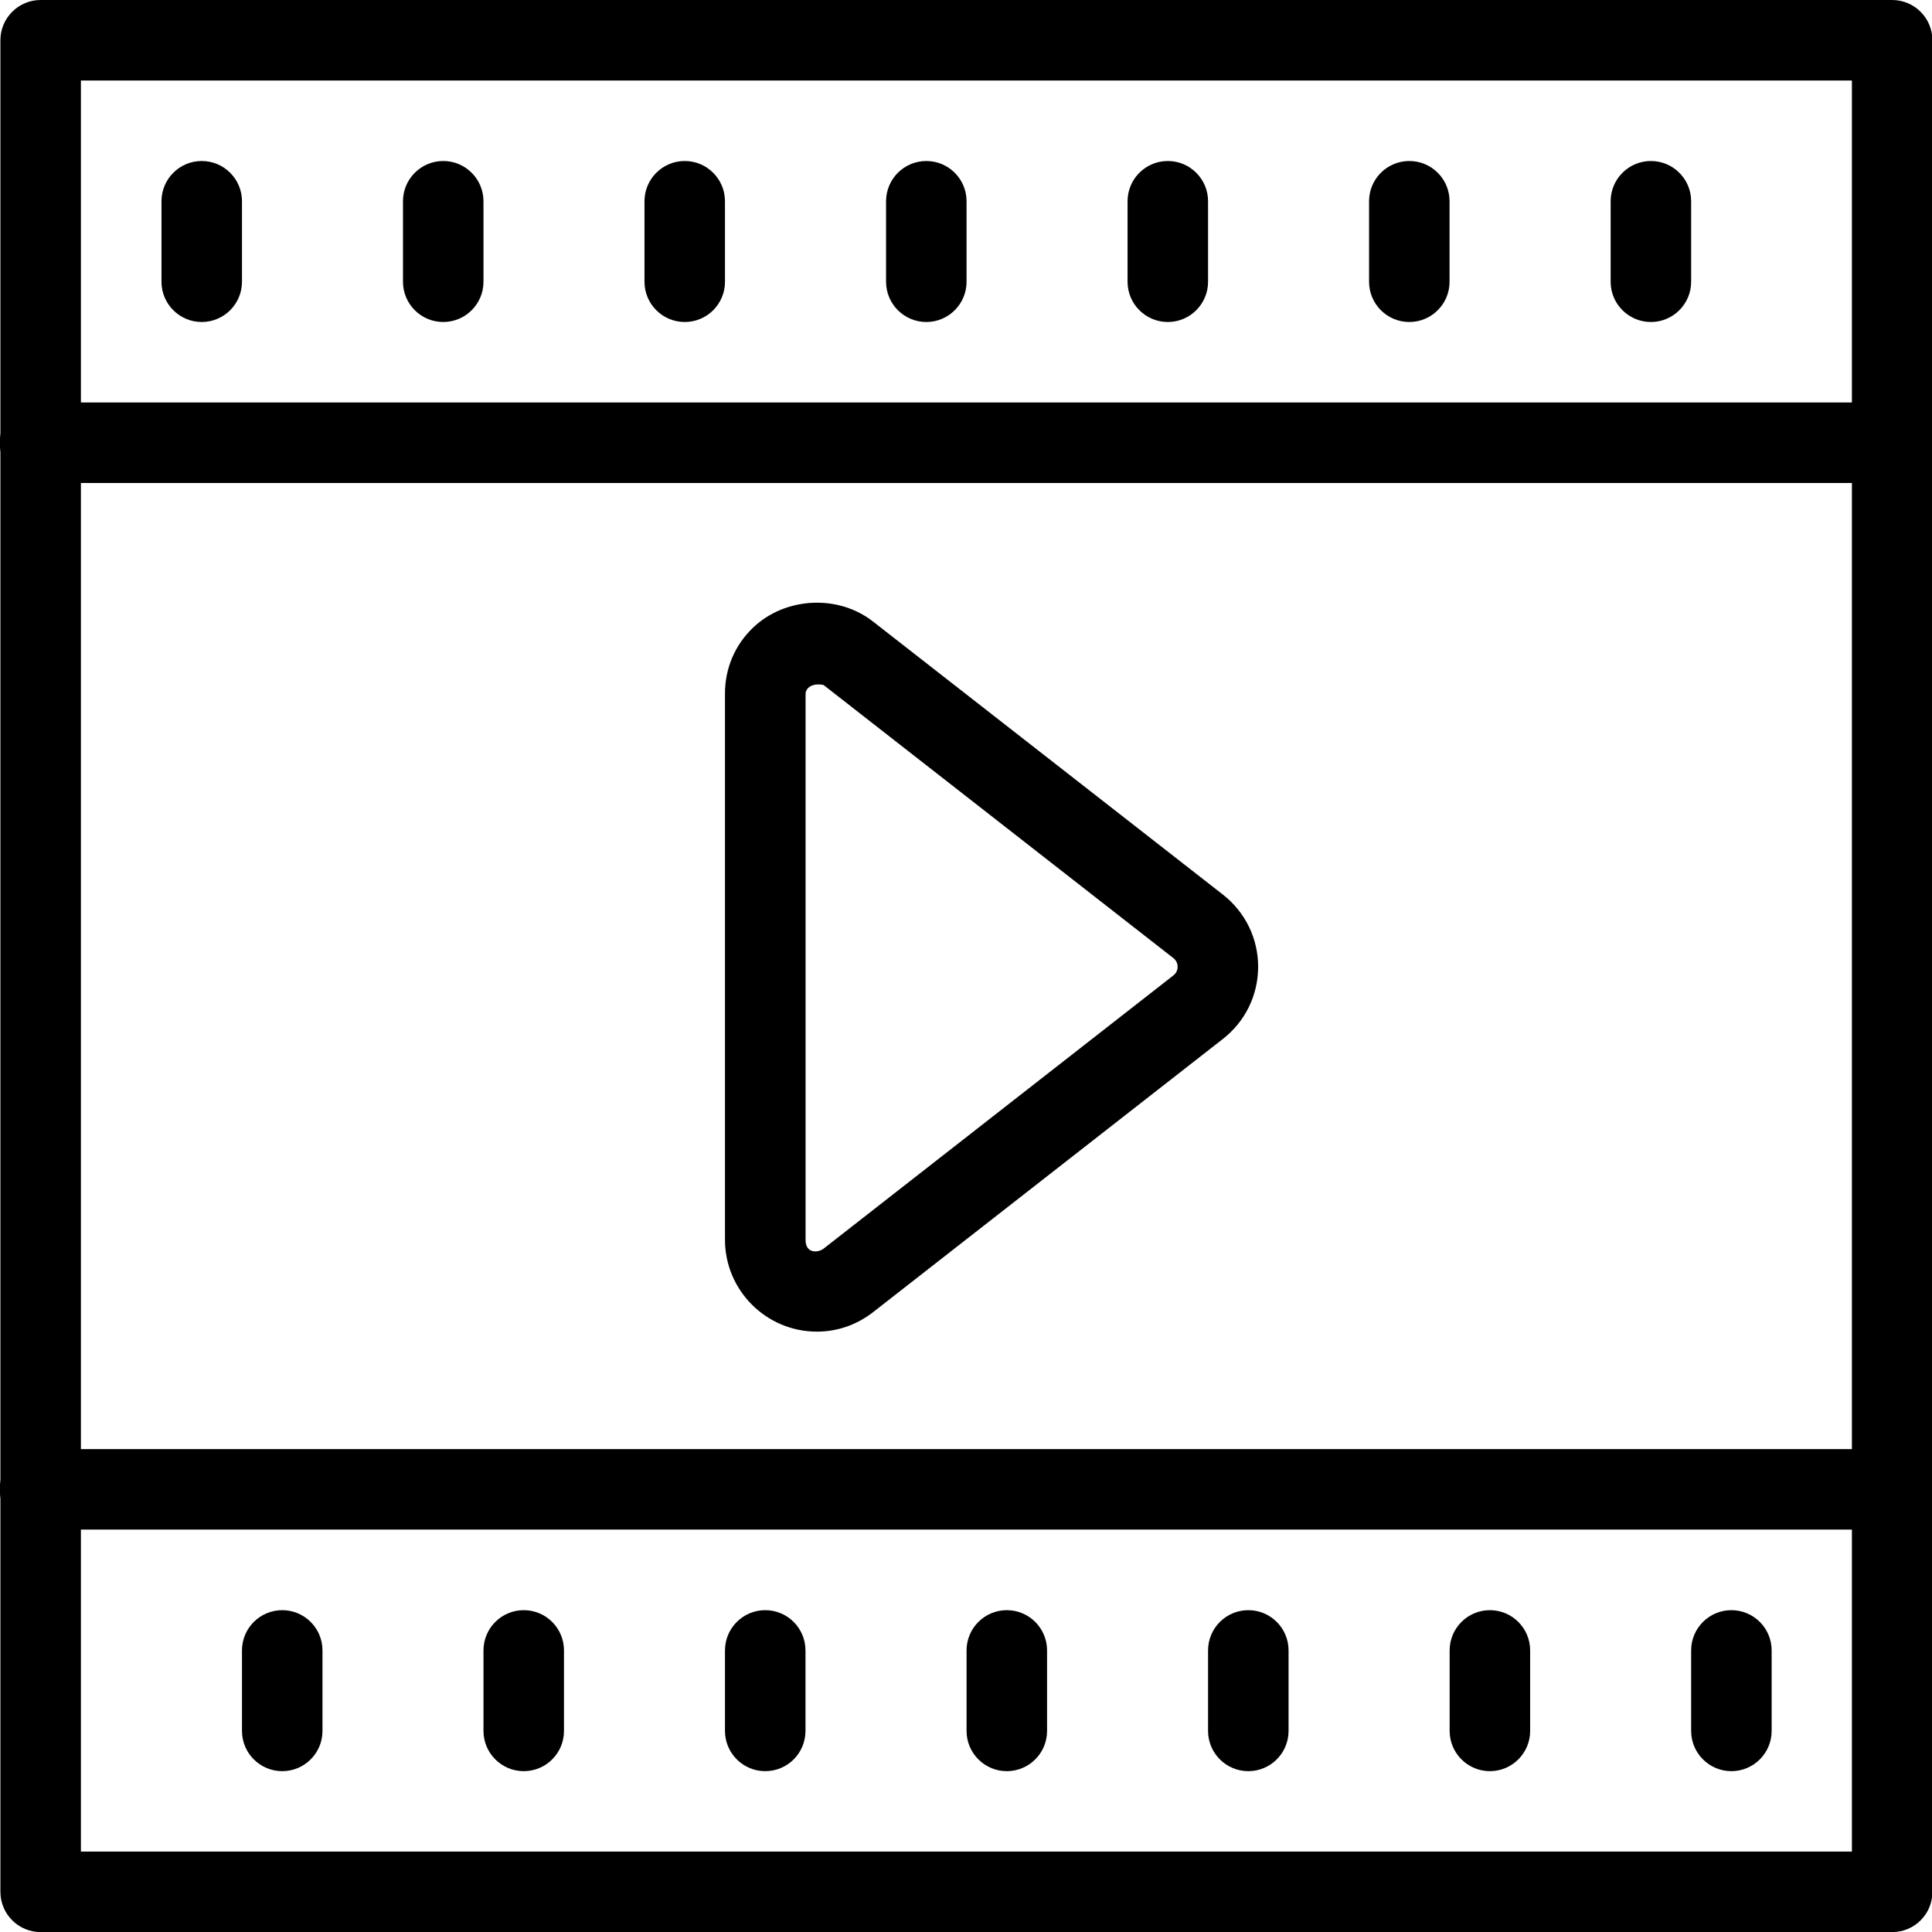<?xml version="1.0" encoding="utf-8"?>
<!-- Generator: Adobe Illustrator 18.1.0, SVG Export Plug-In . SVG Version: 6.00 Build 0)  -->
<svg version="1.1" id="Layer_1" xmlns="http://www.w3.org/2000/svg" xmlns:xlink="http://www.w3.org/1999/xlink" x="0px" y="0px"
	 width="24px" height="24px" viewBox="0 0 24 24" enable-background="new 0 0 24 24" xml:space="preserve">
<g>
	<path d="M10.148,16.542c-0.629,0-1.142-0.512-1.142-1.141V8.618c-0.001-0.316,0.125-0.61,0.353-0.825
		c0.396-0.375,1.051-0.413,1.486-0.072l4.345,3.391c0.278,0.217,0.439,0.544,0.439,0.897
		c0,0.353-0.16,0.681-0.439,0.898l-4.344,3.393C10.643,16.458,10.402,16.542,10.148,16.542z M10.165,8.502
		c-0.104,0-0.158,0.06-0.158,0.116v6.784c-0.001,0.173,0.156,0.162,0.224,0.109l4.344-3.393
		c0.044-0.034,0.054-0.078,0.054-0.109c0-0.03-0.01-0.074-0.054-0.108l-4.345-3.392
		C10.207,8.504,10.185,8.502,10.165,8.502z"/>
	<path d="M23.506,24.001H0.505c-0.276,0-0.5-0.224-0.5-0.5V0.5c0-0.276,0.224-0.5,0.5-0.5h23
		c0.276,0,0.5,0.224,0.5,0.5v23.001C24.006,23.777,23.782,24.001,23.506,24.001z M1.005,23.001h22V1H1.005V23.001z"/>
	<path d="M23.49,6H0.496c-0.276,0-0.5-0.224-0.5-0.5S0.22,5,0.496,5h22.994c0.276,0,0.5,0.224,0.5,0.5
		S23.767,6,23.49,6z"/>
	<path d="M23.49,19.001H0.496c-0.276,0-0.5-0.224-0.5-0.5s0.224-0.5,0.5-0.5h22.994c0.276,0,0.5,0.224,0.5,0.5
		S23.767,19.001,23.49,19.001z"/>
	<path d="M3.506,22.002c-0.276,0-0.5-0.224-0.5-0.5v-1c0-0.276,0.224-0.5,0.5-0.5s0.5,0.224,0.5,0.5v1
		C4.006,21.778,3.782,22.002,3.506,22.002z"/>
	<path d="M6.506,22.002c-0.276,0-0.5-0.224-0.5-0.5v-1c0-0.276,0.224-0.5,0.5-0.5s0.5,0.224,0.5,0.5v1
		C7.006,21.778,6.783,22.002,6.506,22.002z"/>
	<path d="M9.506,22.002c-0.276,0-0.5-0.224-0.5-0.5v-1c0-0.276,0.224-0.5,0.5-0.5s0.5,0.224,0.5,0.5v1
		C10.006,21.778,9.783,22.002,9.506,22.002z"/>
	<path d="M12.507,22.002c-0.276,0-0.5-0.224-0.5-0.5v-1c0-0.276,0.224-0.5,0.5-0.5s0.5,0.224,0.5,0.5v1
		C13.007,21.778,12.783,22.002,12.507,22.002z"/>
	<path d="M15.507,22.002c-0.276,0-0.5-0.224-0.5-0.5v-1c0-0.276,0.224-0.5,0.5-0.5s0.5,0.224,0.5,0.5v1
		C16.007,21.778,15.783,22.002,15.507,22.002z"/>
	<path d="M18.508,22.002c-0.276,0-0.5-0.224-0.5-0.5v-1c0-0.276,0.224-0.5,0.5-0.5s0.5,0.224,0.5,0.5v1
		C19.008,21.778,18.784,22.002,18.508,22.002z"/>
	<path d="M21.508,22.002c-0.276,0-0.5-0.224-0.5-0.5v-1c0-0.276,0.224-0.5,0.5-0.5s0.5,0.224,0.5,0.5v1
		C22.008,21.778,21.784,22.002,21.508,22.002z"/>
	<path d="M2.506,4c-0.276,0-0.5-0.224-0.5-0.5v-1c0-0.276,0.224-0.5,0.5-0.5s0.5,0.224,0.5,0.5v1
		C3.006,3.776,2.782,4,2.506,4z"/>
	<path d="M5.506,4c-0.276,0-0.5-0.224-0.5-0.5v-1c0-0.276,0.224-0.5,0.5-0.5s0.5,0.224,0.5,0.5v1
		C6.006,3.776,5.782,4,5.506,4z"/>
	<path d="M8.506,4c-0.276,0-0.5-0.224-0.5-0.5v-1c0-0.276,0.224-0.5,0.5-0.5s0.5,0.224,0.5,0.5v1
		C9.006,3.776,8.783,4,8.506,4z"/>
	<path d="M11.507,4c-0.276,0-0.5-0.224-0.5-0.5v-1c0-0.276,0.224-0.5,0.5-0.5s0.5,0.224,0.5,0.5v1
		C12.007,3.776,11.783,4,11.507,4z"/>
	<path d="M14.507,4c-0.276,0-0.5-0.224-0.5-0.5v-1c0-0.276,0.224-0.5,0.5-0.5s0.5,0.224,0.5,0.5v1
		C15.007,3.776,14.783,4,14.507,4z"/>
	<path d="M17.507,4c-0.276,0-0.5-0.224-0.5-0.5v-1c0-0.276,0.224-0.5,0.5-0.5s0.5,0.224,0.5,0.5v1
		C18.007,3.776,17.783,4,17.507,4z"/>
	<path d="M20.508,4c-0.276,0-0.5-0.224-0.5-0.5v-1c0-0.276,0.224-0.5,0.5-0.5s0.5,0.224,0.5,0.5v1
		C21.008,3.776,20.784,4,20.508,4z"/>
</g>
<rect x="-0.014" y="0" fill="none" width="24" height="24"/>
</svg>
